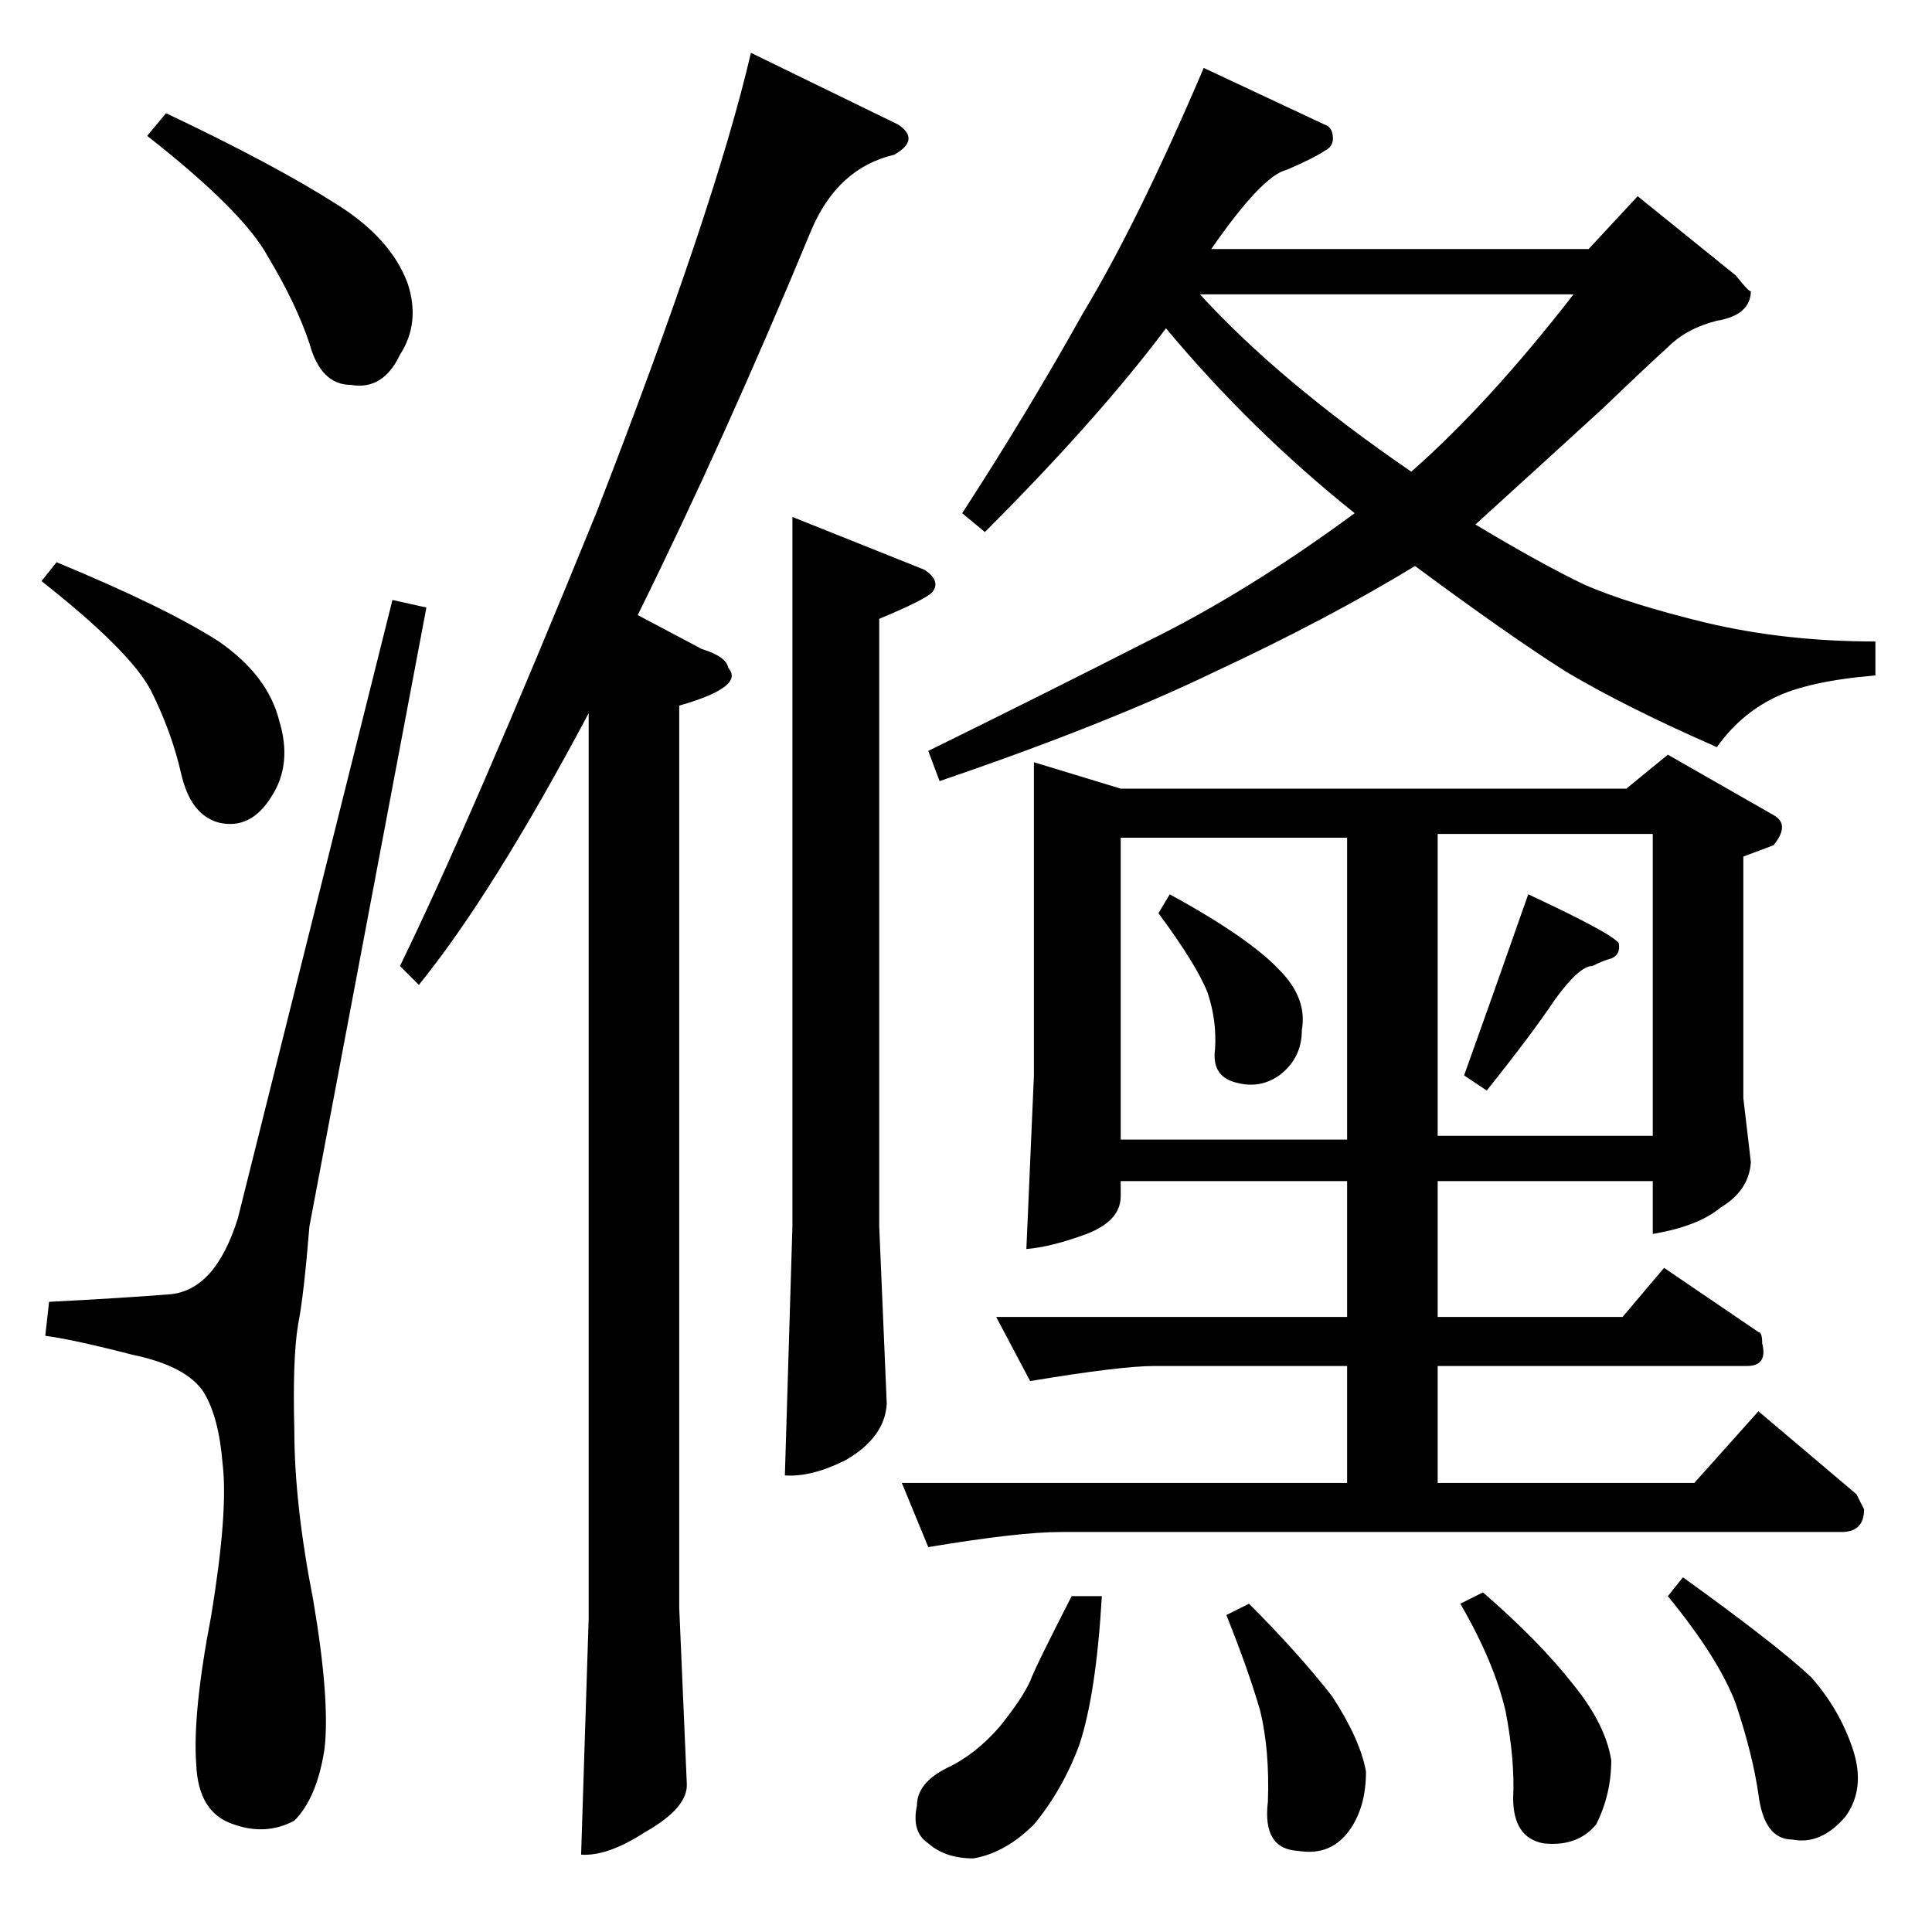 <?xml version="1.0" standalone="no"?>
<!DOCTYPE svg PUBLIC "-//W3C//DTD SVG 1.1//EN" "http://www.w3.org/Graphics/SVG/1.1/DTD/svg11.dtd" >
<svg xmlns="http://www.w3.org/2000/svg" xmlns:xlink="http://www.w3.org/1999/xlink" version="1.1" viewBox="0 -205 1024 1024">
  <g transform="matrix(1 0 0 -1 0 819)">
   <path fill="currentColor"
d="M548 620l46 -14h268l22 18l56 -32q9 -5 0 -16l-16 -6v-128l4 -34q-1 -15 -16 -24q-12 -10 -36 -14v28h-114v-72h98l22 26l50 -34q2 0 2 -6q3 -12 -8 -12h-164v-62h136l34 38l52 -44l4 -8q0 -12 -12 -12h-414q-22 0 -70 -8l-14 34h236v62h-102q-18 0 -66 -8l-18 34h186v72
h-120v-8q0 -13 -18 -20q-19 -7 -32 -8l4 92v166v0v0zM594 420h120v160h-120v-160v0v0zM762 582v-160h114v160h-114v0v0zM620 550q42 -23 58 -40q15 -15 12 -32q0 -15 -12 -24q-10 -7 -22 -4q-14 3 -12 18q1 15 -4 30q-6 15 -26 42l6 10v0v0zM810 550q45 -21 48 -26
q1 -6 -4 -8q-4 -1 -10 -4q-7 0 -20 -18q-12 -18 -36 -48l-12 8q14 39 34 96v0v0zM476 958q12 -8 -2 -16q-30 -7 -44 -40q-46 -111 -92 -204l34 -18q13 -4 14 -10q9 -10 -26 -20v-478l4 -93q1 -13 -22 -26q-20 -13 -34 -12l4 125v480q-51 -96 -90 -144l-10 10q38 78 104 240
q63 162 82 244l78 -38v0v0zM636 868q42 -46 112 -94q41 36 86 94h-198v0v0zM702 958q3 -1 4 -4q2 -7 -4 -10q-6 -4 -20 -10q-13 -3 -40 -42h200l26 28l52 -42q8 -10 8 -8q0 -13 -18 -16q-16 -4 -26 -14q-10 -9 -34 -32q-24 -22 -68 -62q35 -21 58 -32q23 -10 64 -20
q42 -10 90 -10v-18q-36 -3 -54 -12t-30 -26q-48 21 -80 40q-30 19 -80 56q-46 -28 -106 -56q-58 -28 -146 -58l-6 16q61 30 116 58q53 26 110 68q-55 44 -100 98q-36 -48 -96 -108l-12 10q35 54 64 106q29 48 64 130l64 -30v0v0zM490 722q9 -6 4 -12q-4 -4 -28 -14v-322
l4 -94q-1 -18 -22 -30q-18 -9 -32 -8l4 132v376l70 -28v0v0zM568 178h16q-3 -52 -12 -79q-9 -24 -24 -42q-15 -15 -32 -18q-15 0 -24 8q-9 6 -6 20q0 12 16 20q15 7 28 22q12 15 16 24q3 8 22 45v0v0zM650 168l12 6q26 -26 44 -49q15 -23 18 -40q0 -18 -8 -30
q-10 -15 -28 -12q-19 1 -16 26q1 27 -4 48q-6 21 -18 51v0v0zM774 174l12 6q30 -26 48 -49q17 -21 20 -40q0 -18 -8 -34q-10 -12 -28 -10q-16 3 -16 24q1 20 -4 46q-6 26 -24 57v0v0zM884 178l8 10q50 -36 68 -53q15 -17 22 -38t-4 -36q-13 -15 -28 -12q-15 0 -18 24
q-3 21 -12 48q-9 24 -36 57v0v0zM126 378q-12 -38 -36 -40q-25 -2 -64 -4l-2 -18q15 -2 46 -10q29 -6 38 -20q8 -13 10 -38q3 -25 -6 -80q-10 -52 -8 -79q1 -26 20 -32q17 -6 32 2q12 12 16 38q3 26 -6 79q-10 51 -10 90q-1 38 2 56q3 15 6 52l62 328l-18 4l-82 -328v0v0z
M78 952l10 12q57 -27 90 -48q29 -18 38 -42q7 -21 -4 -38q-9 -19 -26 -16q-16 0 -22 22q-7 21 -22 46q-13 24 -64 64v0v0zM22 716l8 10q58 -24 86 -42q26 -18 32 -42q7 -23 -4 -40q-11 -18 -28 -14q-15 4 -20 26t-16 44q-11 21 -58 58v0v0z" />
  </g>

</svg>
